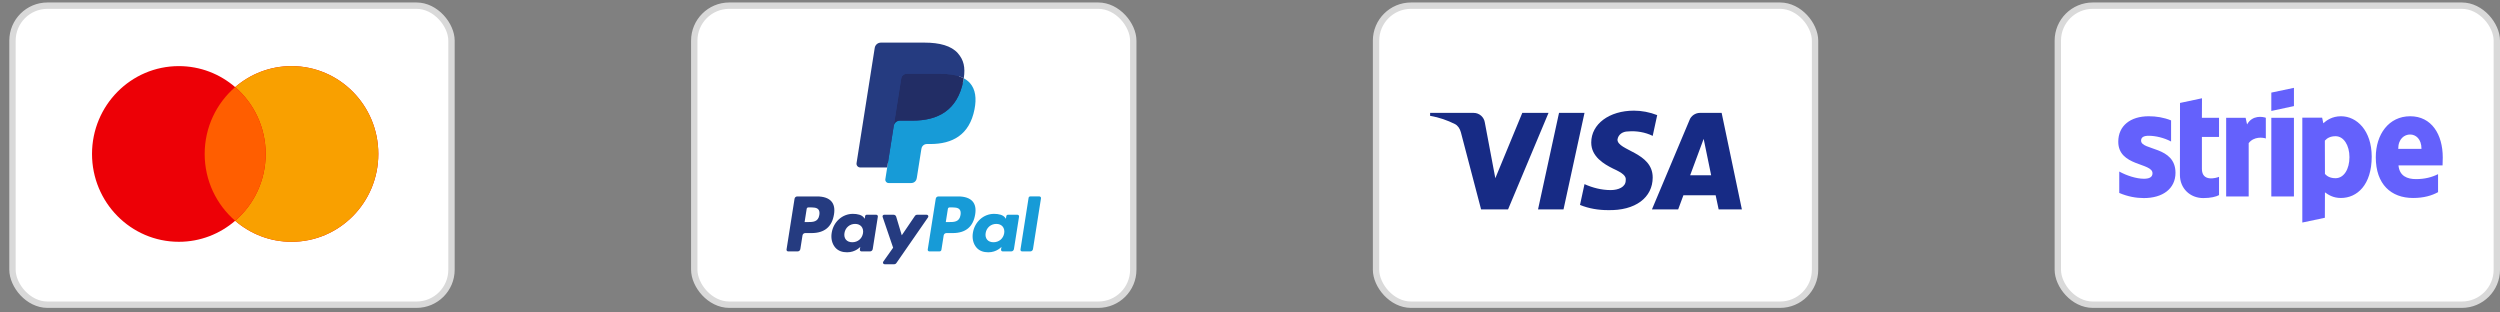 <svg width="192" height="24" viewBox="0 0 192 24" fill="none" xmlns="http://www.w3.org/2000/svg">
<rect x="0" y="0" width="192" height="24" fill="#808080" stroke="none"/>
<rect x="0.959" y="0.435" width="33.716" height="22.966" rx="2.687" fill="white" stroke="#D9D9D9" stroke-width="0.489"/>
<path d="M22.388 5.077C26.071 5.078 29.057 8.098 29.057 11.823C29.057 15.549 26.071 18.57 22.388 18.57C20.736 18.57 19.226 17.961 18.061 16.955C16.897 17.961 15.387 18.57 13.736 18.57C10.053 18.57 7.067 15.549 7.067 11.823C7.067 8.098 10.053 5.077 13.736 5.077C15.387 5.078 16.897 5.685 18.061 6.691C19.226 5.685 20.737 5.077 22.388 5.077Z" fill="#ED0006"/>
<path d="M22.387 5.077C26.07 5.077 29.056 8.098 29.056 11.823C29.056 15.549 26.07 18.57 22.387 18.57C20.736 18.57 19.226 17.961 18.061 16.955C19.495 15.718 20.404 13.879 20.404 11.823C20.404 9.768 19.495 7.928 18.061 6.691C19.226 5.685 20.736 5.078 22.387 5.077Z" fill="#F9A000"/>
<path d="M18.061 6.69C19.495 7.927 20.405 9.768 20.405 11.824C20.405 13.879 19.495 15.718 18.061 16.956C16.629 15.718 15.719 13.879 15.719 11.824C15.719 9.768 16.628 7.927 18.061 6.69Z" fill="#FF5E00"/>
<rect x="53.319" y="0.435" width="33.716" height="22.966" rx="2.687" fill="white" stroke="#D9D9D9" stroke-width="0.489"/>
<path fill-rule="evenodd" clip-rule="evenodd" d="M62.75 15.086H61.23C61.126 15.086 61.037 15.161 61.021 15.264L60.406 19.162C60.394 19.239 60.453 19.309 60.531 19.309H61.257C61.361 19.309 61.45 19.233 61.466 19.13L61.632 18.079C61.648 17.976 61.736 17.9 61.84 17.9H62.321C63.323 17.9 63.901 17.416 64.052 16.455C64.12 16.035 64.055 15.705 63.858 15.474C63.642 15.22 63.259 15.086 62.75 15.086ZM62.925 16.509C62.842 17.055 62.425 17.055 62.022 17.055H61.793L61.954 16.036C61.963 15.975 62.017 15.929 62.079 15.929H62.184C62.459 15.929 62.718 15.929 62.851 16.086C62.931 16.179 62.956 16.318 62.925 16.509ZM67.294 16.492H66.566C66.504 16.492 66.451 16.537 66.441 16.599L66.409 16.803L66.358 16.729C66.2 16.5 65.849 16.424 65.498 16.424C64.694 16.424 64.006 17.033 63.873 17.888C63.803 18.314 63.902 18.722 64.144 19.006C64.366 19.267 64.683 19.376 65.061 19.376C65.709 19.376 66.069 18.959 66.069 18.959L66.036 19.162C66.024 19.239 66.083 19.308 66.161 19.308H66.817C66.921 19.308 67.009 19.233 67.025 19.13L67.419 16.638C67.431 16.562 67.372 16.492 67.294 16.492ZM66.279 17.909C66.209 18.325 65.879 18.604 65.458 18.604C65.247 18.604 65.078 18.536 64.969 18.408C64.862 18.28 64.821 18.099 64.855 17.896C64.921 17.484 65.256 17.196 65.671 17.196C65.877 17.196 66.046 17.264 66.156 17.394C66.267 17.525 66.311 17.708 66.279 17.909ZM70.44 16.492H71.171C71.274 16.492 71.334 16.607 71.275 16.691L68.842 20.203C68.803 20.26 68.738 20.294 68.669 20.294H67.938C67.835 20.294 67.775 20.178 67.835 20.094L68.592 19.024L67.786 16.66C67.758 16.577 67.819 16.492 67.907 16.492H68.626C68.719 16.492 68.801 16.553 68.828 16.643L69.256 18.071L70.265 16.585C70.305 16.527 70.37 16.492 70.44 16.492Z" fill="#253B80"/>
<path fill-rule="evenodd" clip-rule="evenodd" d="M78.372 19.162L78.996 15.193C79.005 15.131 79.059 15.086 79.121 15.085H79.823C79.901 15.085 79.96 15.155 79.948 15.232L79.333 19.13C79.317 19.233 79.228 19.309 79.124 19.309H78.497C78.419 19.309 78.36 19.239 78.372 19.162ZM73.594 15.086H72.073C71.969 15.086 71.881 15.161 71.865 15.264L71.25 19.162C71.237 19.239 71.297 19.309 71.375 19.309H72.155C72.227 19.309 72.289 19.256 72.301 19.184L72.475 18.079C72.491 17.976 72.58 17.9 72.684 17.9H73.165C74.166 17.9 74.744 17.416 74.895 16.455C74.963 16.035 74.898 15.705 74.701 15.474C74.485 15.22 74.102 15.086 73.594 15.086ZM73.769 16.509C73.686 17.055 73.269 17.055 72.866 17.055H72.637L72.798 16.036C72.808 15.975 72.86 15.929 72.923 15.929H73.028C73.302 15.929 73.562 15.929 73.695 16.086C73.775 16.179 73.799 16.318 73.769 16.509ZM78.138 16.492H77.41C77.347 16.492 77.294 16.537 77.285 16.599L77.253 16.803L77.202 16.729C77.044 16.5 76.693 16.424 76.342 16.424C75.538 16.424 74.851 17.033 74.717 17.888C74.648 18.314 74.746 18.722 74.988 19.006C75.21 19.267 75.527 19.376 75.905 19.376C76.553 19.376 76.912 18.959 76.912 18.959L76.88 19.162C76.868 19.239 76.927 19.308 77.005 19.308H77.661C77.765 19.308 77.853 19.233 77.87 19.13L78.263 16.638C78.275 16.562 78.216 16.492 78.138 16.492ZM77.123 17.909C77.053 18.325 76.722 18.604 76.301 18.604C76.09 18.604 75.921 18.536 75.813 18.408C75.705 18.28 75.665 18.099 75.698 17.896C75.764 17.484 76.1 17.196 76.514 17.196C76.721 17.196 76.889 17.264 77 17.394C77.111 17.525 77.155 17.707 77.123 17.909Z" fill="#179BD7"/>
<path d="M68.376 13.691L68.562 12.504L68.146 12.494H66.158L67.54 3.734C67.544 3.708 67.558 3.683 67.578 3.666C67.599 3.648 67.625 3.638 67.652 3.638H71.004C72.117 3.638 72.885 3.87 73.286 4.327C73.474 4.541 73.594 4.765 73.651 5.012C73.712 5.271 73.713 5.58 73.654 5.957L73.65 5.984V6.226L73.838 6.333C73.996 6.417 74.122 6.513 74.218 6.623C74.379 6.806 74.483 7.039 74.527 7.315C74.572 7.599 74.557 7.937 74.483 8.32C74.397 8.76 74.259 9.144 74.071 9.458C73.899 9.747 73.68 9.987 73.419 10.172C73.17 10.349 72.875 10.483 72.541 10.569C72.217 10.653 71.848 10.696 71.443 10.696H71.182C70.996 10.696 70.814 10.763 70.672 10.883C70.529 11.006 70.435 11.174 70.406 11.358L70.386 11.465L70.056 13.557L70.041 13.634C70.037 13.658 70.031 13.67 70.021 13.679C70.012 13.686 69.999 13.691 69.986 13.691H68.376Z" fill="#253B80"/>
<path d="M74.016 6.013C74.006 6.076 73.995 6.142 73.982 6.209C73.54 8.479 72.028 9.263 70.096 9.263H69.112C68.876 9.263 68.677 9.434 68.64 9.667L68.137 12.861L67.994 13.766C67.97 13.919 68.088 14.057 68.243 14.057H69.987C70.194 14.057 70.369 13.907 70.401 13.703L70.419 13.614L70.747 11.53L70.768 11.416C70.8 11.211 70.976 11.061 71.183 11.061H71.444C73.133 11.061 74.457 10.375 74.843 8.39C75.005 7.56 74.921 6.868 74.494 6.381C74.364 6.234 74.204 6.112 74.016 6.013Z" fill="#179BD7"/>
<path d="M73.553 5.828C73.486 5.809 73.416 5.791 73.344 5.775C73.272 5.759 73.199 5.745 73.123 5.733C72.858 5.69 72.567 5.67 72.256 5.67H69.629C69.564 5.67 69.503 5.684 69.448 5.711C69.326 5.769 69.237 5.884 69.215 6.024L68.656 9.564L68.64 9.667C68.677 9.434 68.876 9.263 69.112 9.263H70.095C72.027 9.263 73.539 8.478 73.981 6.209C73.994 6.142 74.005 6.077 74.016 6.013C73.904 5.953 73.782 5.903 73.652 5.859C73.62 5.849 73.587 5.838 73.553 5.828Z" fill="#222D65"/>
<path d="M69.215 6.024C69.237 5.884 69.327 5.769 69.448 5.711C69.503 5.684 69.564 5.67 69.629 5.67H72.257C72.568 5.67 72.858 5.69 73.123 5.733C73.199 5.745 73.273 5.759 73.345 5.775C73.416 5.791 73.486 5.809 73.553 5.829C73.587 5.839 73.62 5.849 73.653 5.859C73.783 5.902 73.904 5.954 74.016 6.013C74.148 5.174 74.015 4.603 73.562 4.086C73.062 3.516 72.159 3.273 71.005 3.273H67.653C67.417 3.273 67.216 3.444 67.179 3.678L65.783 12.528C65.755 12.703 65.89 12.861 66.067 12.861H68.136L68.656 9.564L69.215 6.024Z" fill="#253B80"/>
<rect x="105.68" y="0.435" width="33.716" height="22.966" rx="2.687" fill="white" stroke="#D9D9D9" stroke-width="0.489"/>
<path fill-rule="evenodd" clip-rule="evenodd" d="M115.819 16.08H113.747L112.193 10.152C112.119 9.879 111.963 9.638 111.732 9.524C111.158 9.239 110.524 9.012 109.833 8.897V8.669H113.171C113.632 8.669 113.977 9.012 114.035 9.41L114.841 13.686L116.912 8.669H118.927L115.819 16.08ZM120.078 16.08H118.121L119.733 8.669H121.69L120.078 16.08ZM124.222 10.722C124.279 10.323 124.625 10.095 125.028 10.095C125.661 10.037 126.351 10.152 126.927 10.436L127.273 8.841C126.697 8.613 126.063 8.498 125.489 8.498C123.589 8.498 122.207 9.524 122.207 10.949C122.207 12.033 123.186 12.602 123.877 12.945C124.625 13.287 124.913 13.515 124.855 13.857C124.855 14.37 124.279 14.598 123.704 14.598C123.013 14.598 122.322 14.427 121.69 14.141L121.344 15.738C122.035 16.023 122.783 16.137 123.474 16.137C125.604 16.194 126.927 15.168 126.927 13.629C126.927 11.69 124.222 11.576 124.222 10.722ZM133.776 16.08L132.222 8.669H130.553C130.208 8.669 129.862 8.897 129.747 9.239L126.87 16.08H128.884L129.286 14.997H131.762L131.992 16.08H133.776ZM130.841 10.665L131.416 13.458H129.805L130.841 10.665Z" fill="#172B85"/>
<rect x="158.04" y="0.435" width="33.716" height="22.966" rx="2.687" fill="white" stroke="#D9D9D9" stroke-width="0.489"/>
<path d="M179.788 8.928C180.999 8.928 182.141 10.019 182.148 12.021C182.148 14.21 181.02 15.205 179.781 15.205C179.172 15.205 178.805 14.95 178.556 14.771L178.549 16.725L176.818 17.091V9.039H178.341L178.431 9.467C178.673 9.246 179.11 8.928 179.788 8.928ZM165.022 8.928C165.597 8.928 166.165 9.018 166.739 9.246V10.868C166.213 10.585 165.548 10.427 165.022 10.427C164.656 10.427 164.435 10.531 164.435 10.8C164.435 11.573 167.071 11.207 167.078 13.265C167.078 14.501 166.088 15.212 164.648 15.212C164.053 15.212 163.402 15.095 162.759 14.818V13.175C163.34 13.492 164.074 13.727 164.648 13.728C165.036 13.728 165.313 13.624 165.313 13.307C165.313 12.485 162.683 12.788 162.683 10.883C162.683 9.661 163.617 8.928 165.022 8.928ZM169.106 9.046H170.422V10.517H169.106V12.968C169.106 13.99 170.2 13.672 170.422 13.582V14.984C170.193 15.109 169.778 15.212 169.211 15.212C168.186 15.212 167.418 14.46 167.418 13.438L167.425 7.906L169.113 7.547L169.106 9.046ZM185.104 8.928C186.745 8.928 187.603 10.323 187.604 12.091C187.604 12.256 187.589 12.615 187.589 12.705H184.204C184.28 13.52 184.876 13.755 185.547 13.755C186.232 13.755 186.772 13.61 187.243 13.375V14.757C186.772 15.019 186.149 15.205 185.325 15.205C183.636 15.205 182.46 14.155 182.46 12.077C182.46 10.323 183.457 8.928 185.104 8.928ZM172.575 9.557C172.984 8.811 173.793 8.963 174.015 9.046V10.634C173.8 10.558 173.108 10.461 172.699 10.993V15.088H170.969V9.046H172.464L172.575 9.557ZM176.174 15.088H174.437V9.046H176.174V15.088ZM179.373 10.461C178.978 10.461 178.729 10.6 178.549 10.8L178.556 13.361C178.722 13.541 178.965 13.686 179.373 13.686C180.01 13.685 180.438 12.995 180.438 12.07C180.438 11.166 180.003 10.461 179.373 10.461ZM185.097 10.33C184.661 10.33 184.184 10.655 184.184 11.435H185.97C185.97 10.655 185.519 10.33 185.097 10.33ZM176.175 8.148L174.437 8.521V7.112L176.175 6.746V8.148Z" fill="#6461FC"/>
</svg>
